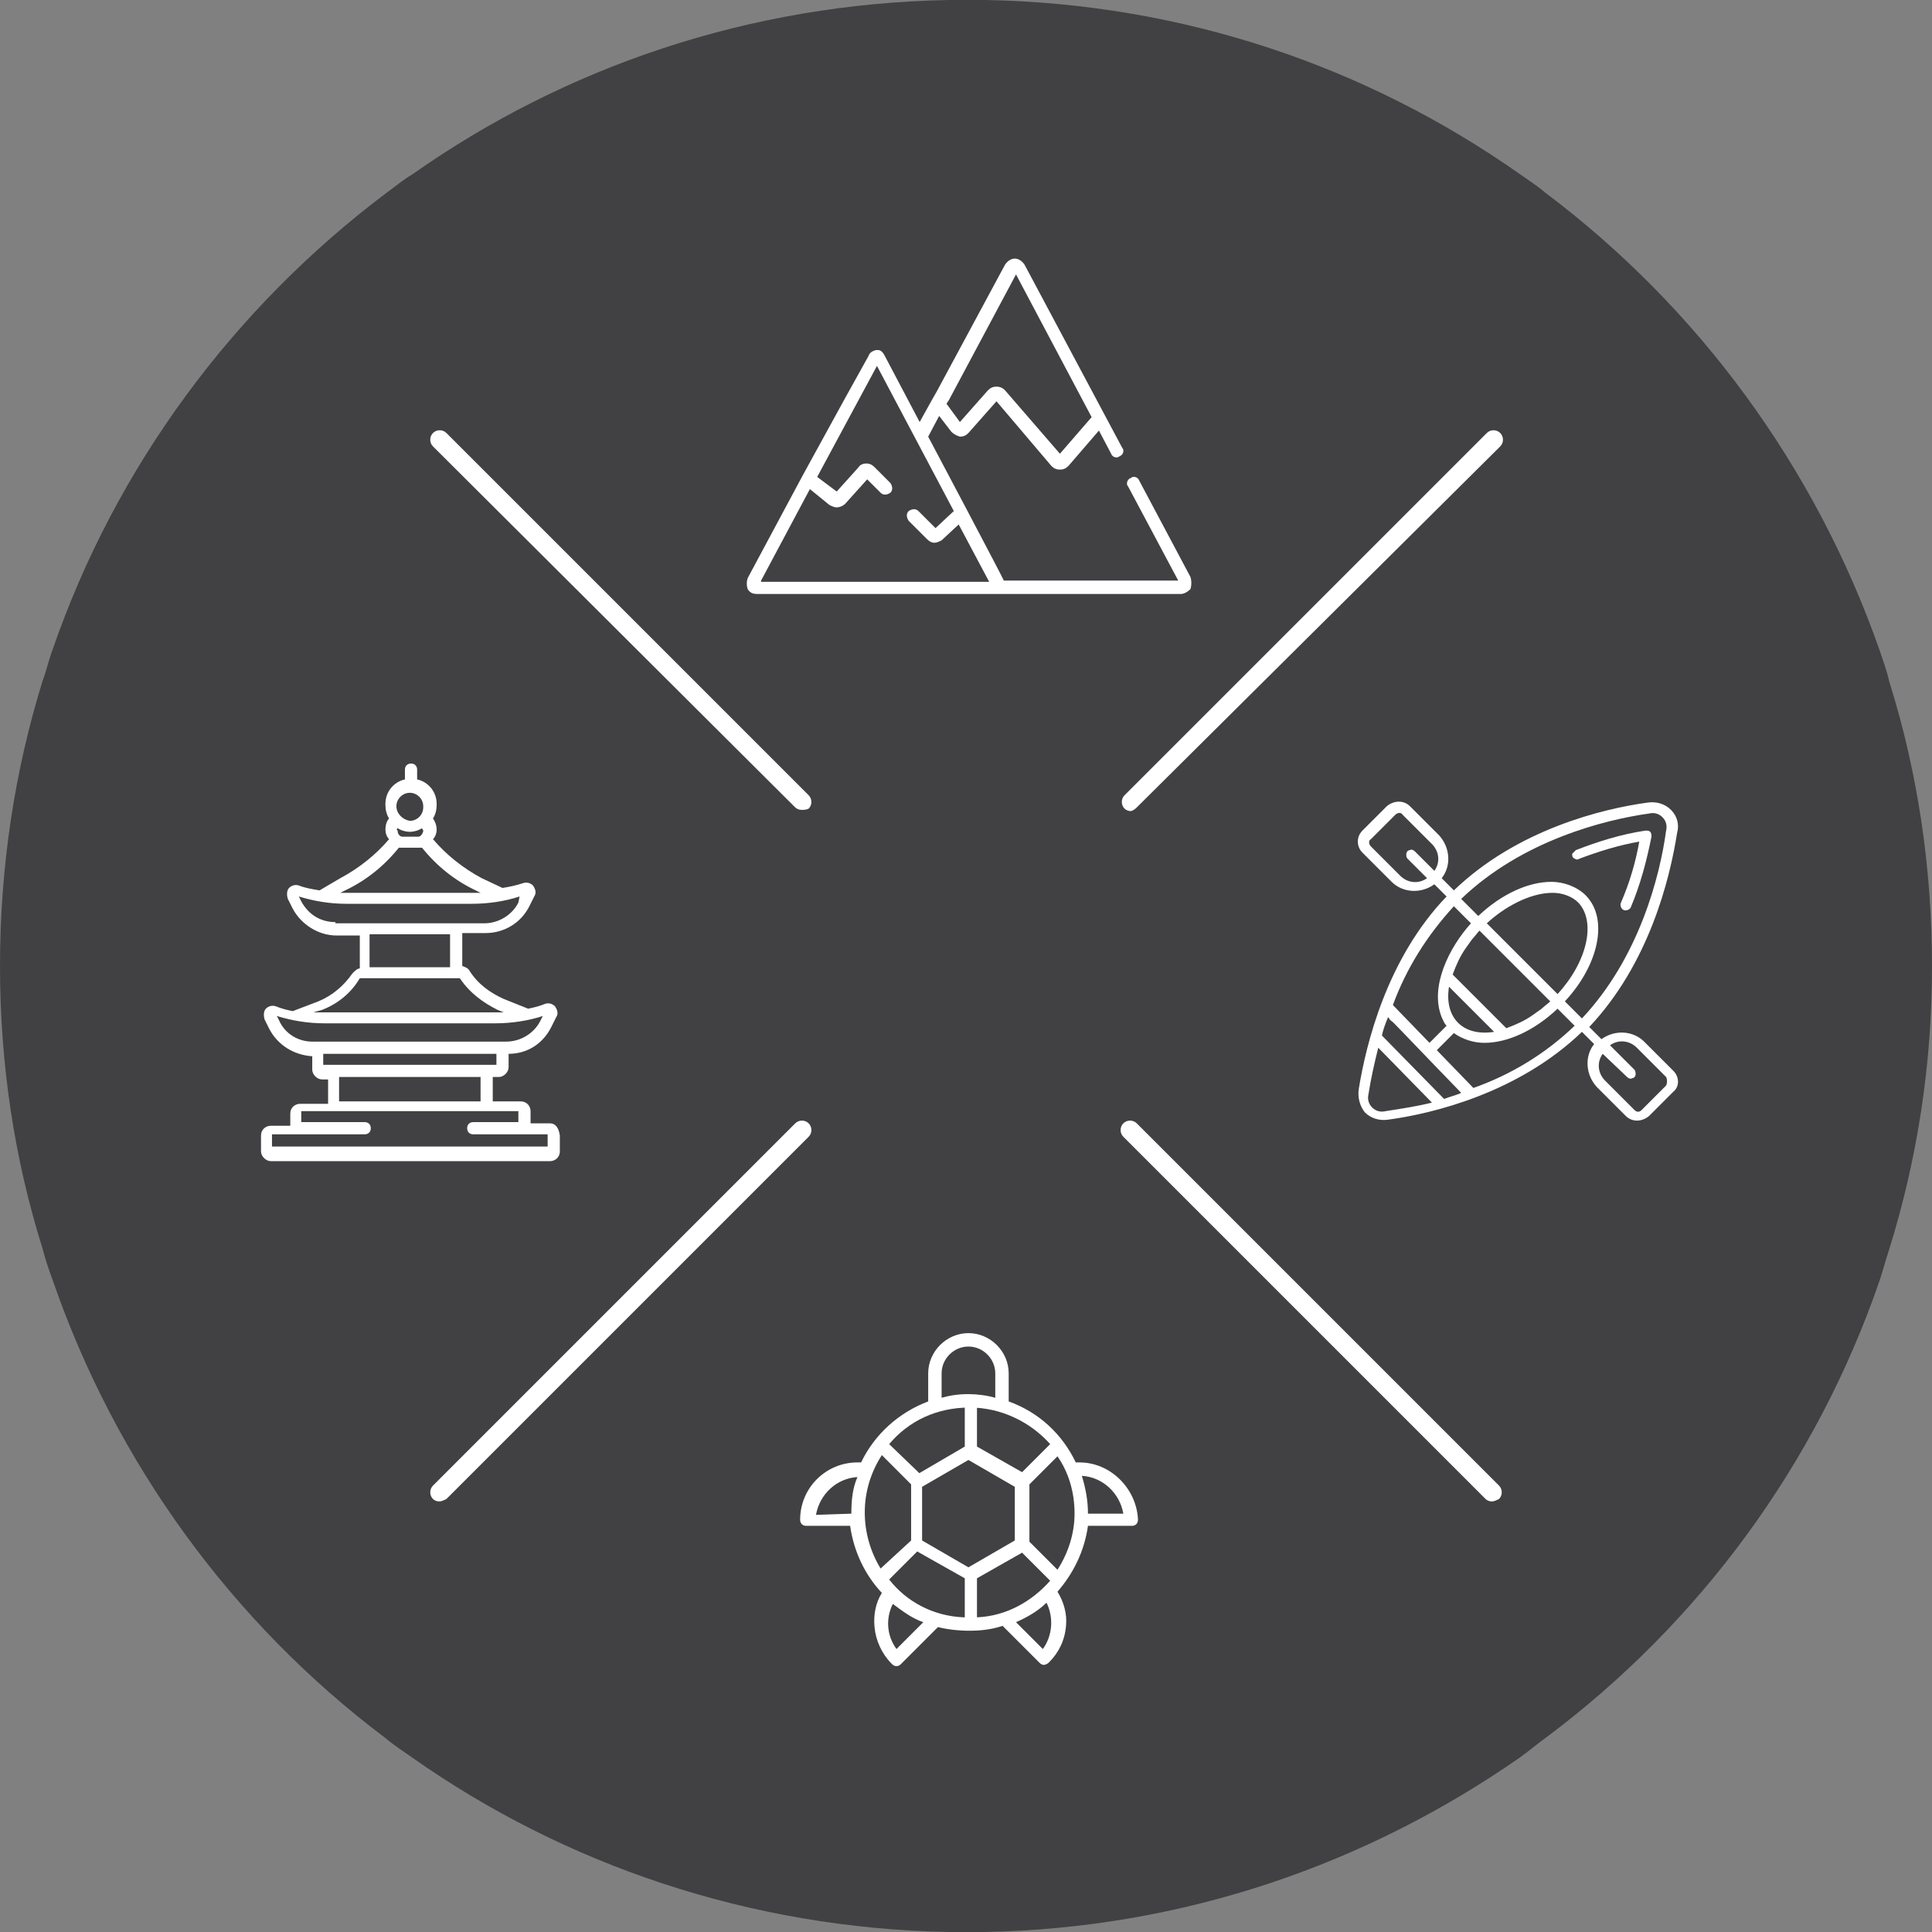 <?xml version="1.0" encoding="utf-8"?>
<!-- Generator: Adobe Illustrator 24.0.0, SVG Export Plug-In . SVG Version: 6.00 Build 0)  -->
<svg version="1.1" id="Layer_1" xmlns="http://www.w3.org/2000/svg" xmlns:xlink="http://www.w3.org/1999/xlink" x="0px" y="0px"
	 viewBox="0 0 158.4 158.4" style="enable-background:new 0 0 158.4 158.4;" xml:space="preserve">
<rect x="0" y="0" width="158.4" height="158.4" fill="#808080" stroke="none"/>
<style type="text/css">
	.st0{fill:#FFFFFF;}
	.st1{fill:#414042;}
</style>
<g>
	<g>
		<path class="st1" d="M158.4,79.2c0,8.1-1.2,15.8-3.5,23.2c-0.3,0.9-0.5,1.7-0.8,2.6c-5.2,15.1-14.8,28.1-27.4,37.5
			c-0.7,0.5-1.4,1.1-2.1,1.6c-12.5,8.7-27.5,14-43.9,14.3c-0.5,0-1,0-1.5,0c-0.5,0-1,0-1.4,0c-16.3-0.3-31.5-5.5-44-14.3
			c-0.7-0.5-1.5-1-2.2-1.6C19.1,133.1,9.5,120,4.3,104.9c-0.3-0.8-0.6-1.7-0.8-2.5C1.2,95.1,0,87.3,0,79.2c0-8.1,1.2-16,3.5-23.4
			C3.8,55,4,54.1,4.3,53.3c5.2-15.1,14.9-28.1,27.4-37.5c0.7-0.5,1.4-1.1,2.1-1.5C46.3,5.5,61.4,0.3,77.8,0c0.5,0,1,0,1.4,0
			c0.5,0,1.1,0,1.6,0c16.3,0.3,31.3,5.5,43.7,14.2c0.7,0.5,1.5,1,2.2,1.6c12.5,9.4,22.1,22.4,27.4,37.5c0.3,0.9,0.6,1.7,0.8,2.6
			C157.2,63.2,158.4,71.1,158.4,79.2z"/>
		<g>
			<path class="st0" d="M36,123.1c-0.2,0-0.4-0.1-0.5-0.2c-0.3-0.3-0.3-0.8,0-1.1l29.7-29.7c0.3-0.3,0.8-0.3,1.1,0s0.3,0.8,0,1.1
				l-29.7,29.7C36.4,123,36.2,123.1,36,123.1z"/>
			<path class="st0" d="M92.7,66.5c-0.2,0-0.4-0.1-0.5-0.2c-0.3-0.3-0.3-0.8,0-1.1l29.7-29.7c0.3-0.3,0.8-0.3,1.1,0
				c0.3,0.3,0.3,0.8,0,1.1L93.2,66.2C93,66.4,92.8,66.5,92.7,66.5z"/>
			<path class="st0" d="M122.3,123.1c-0.2,0-0.4-0.1-0.5-0.2L92.1,93.2c-0.3-0.3-0.3-0.8,0-1.1s0.8-0.3,1.1,0l29.7,29.7
				c0.3,0.3,0.3,0.8,0,1.1C122.7,123,122.5,123.1,122.3,123.1z"/>
			<path class="st0" d="M65.7,66.4c-0.2,0-0.4-0.1-0.5-0.2L35.5,36.6c-0.3-0.3-0.3-0.8,0-1.1c0.3-0.3,0.8-0.3,1.1,0l29.7,29.7
				c0.3,0.3,0.3,0.8,0,1.1C66.1,66.4,65.9,66.4,65.7,66.4z"/>
		</g>
		<g>
			<g>
				<g>
					<path class="st0" d="M97.6,47.3l-4.2-7.9c-0.1-0.3-0.5-0.4-0.7-0.2c-0.3,0.1-0.4,0.5-0.2,0.7l4.1,7.7H82.3
						c0-0.1-6.2-11.8-6.2-11.8l0.9-1.7l1,1.3c0.2,0.2,0.4,0.3,0.7,0.4c0.3,0,0.5-0.1,0.7-0.3l2.3-2.6l4.5,5.3
						c0.2,0.2,0.4,0.3,0.7,0.3c0,0,0,0,0,0c0.3,0,0.5-0.1,0.7-0.3c0,0,0,0,0,0l2.5-2.9l1,1.9c0.1,0.3,0.5,0.4,0.7,0.2
						c0.3-0.1,0.4-0.5,0.2-0.7L84,21.7c-0.2-0.3-0.5-0.5-0.8-0.5h0c-0.3,0-0.6,0.2-0.8,0.5l-5.6,10.4l-0.4,0.7c0,0,0,0,0,0l-1,1.8
						l-2.9-5.5c-0.1-0.2-0.3-0.4-0.5-0.4c-0.1,0-0.2,0-0.2,0c0,0,0,0,0,0c0,0,0,0,0,0c0,0,0,0,0,0c0,0,0,0,0,0c0,0,0,0,0,0
						c0,0,0,0,0,0c0,0,0,0,0,0c-0.3,0.1-0.5,0.2-0.6,0.5l-2,3.6L65.8,39c0,0,0,0,0,0l-4.5,8.4c-0.1,0.3-0.1,0.6,0,0.9
						c0.2,0.3,0.4,0.4,0.8,0.4h34.7c0.3,0,0.6-0.2,0.8-0.4C97.7,48,97.7,47.6,97.6,47.3z M77.8,32.8l5.5-10.3l6.2,11.7l-2.6,3
						L82.4,32c-0.2-0.2-0.4-0.3-0.7-0.3c0,0,0,0,0,0c-0.3,0-0.5,0.1-0.7,0.3l-2.3,2.6l-1.1-1.5L77.8,32.8z M62.4,47.6l4-7.5l1.6,1.3
						c0.2,0.1,0.4,0.2,0.6,0.2c0.2,0,0.5-0.1,0.7-0.3l1.8-2l1.1,1.1c0.2,0.2,0.5,0.2,0.8,0c0.2-0.2,0.2-0.5,0-0.8l-1.3-1.3
						c-0.2-0.2-0.4-0.3-0.7-0.3c-0.2,0-0.5,0.1-0.6,0.3l-1.8,2L67,39.1l4.9-9.1l6.3,11.9l-1.5,1.4l-1.4-1.4c-0.2-0.2-0.5-0.2-0.8,0
						c-0.2,0.2-0.2,0.5,0,0.8l1.5,1.5c0.2,0.2,0.4,0.3,0.6,0.3c0.2,0,0.4-0.1,0.6-0.2l1.4-1.3l2.5,4.7H62.4z"/>
				</g>
			</g>
			<g>
				<g>
					<path class="st0" d="M88.5,119.9c-0.1,0-0.2,0-0.3,0c-1.1-2.3-3-4.1-5.5-5v-2.3c0-1.8-1.5-3.3-3.3-3.3s-3.3,1.5-3.3,3.3v2.3
						c-2.4,0.9-4.4,2.7-5.5,5c-0.1,0-0.2,0-0.3,0c-2.6,0-4.7,2.1-4.7,4.7c0,0.3,0.2,0.5,0.5,0.5h3.6c0.3,2.1,1.2,4,2.6,5.5
						c-0.5,0.8-0.7,1.8-0.6,2.8c0.1,1.1,0.6,2.2,1.4,3c0.1,0.1,0.2,0.2,0.4,0.2s0.3-0.1,0.4-0.2l3-3c0.8,0.2,1.7,0.3,2.6,0.3
						c0.9,0,1.8-0.1,2.7-0.4l3,3c0.1,0.1,0.2,0.2,0.4,0.2c0.1,0,0.3-0.1,0.4-0.2c0.8-0.8,1.3-1.8,1.4-3c0.1-1-0.2-2-0.7-2.8
						c1.3-1.5,2.2-3.3,2.5-5.4h3.6c0.3,0,0.5-0.2,0.5-0.5C93.2,122.1,91.1,119.9,88.5,119.9z M69.8,124.1
						C69.8,124.1,69.8,124.1,69.8,124.1l-2.9,0.1c0.3-1.7,1.7-3,3.4-3.1C69.9,122,69.8,123,69.8,124.1z M77.2,112.6
						c0-1.2,1-2.2,2.2-2.2c1.2,0,2.2,1,2.2,2.2v2c-0.7-0.2-1.5-0.3-2.2-0.3c-0.8,0-1.5,0.1-2.2,0.3V112.6z M72.2,128.6
						c-0.8-1.3-1.3-2.9-1.3-4.6c0-1.7,0.5-3.3,1.4-4.7l2.4,2.4c0.1,0.1,0.2,0.2,0.4,0.2c0.1,0,0.3-0.1,0.4-0.2
						c0.2-0.2,0.2-0.6,0-0.8l-2.6-2.5c1.6-1.9,3.9-3,6.6-3c2.6,0,5,1.2,6.6,3l-2.3,2.3l-3.7-2.1v-3.5c0-0.3-0.2-0.5-0.5-0.5
						c-0.3,0-0.5,0.2-0.5,0.5v3.5l-4.1,2.4c-0.2,0.1-0.3,0.3-0.3,0.5v4.8L72.2,128.6z M73.5,135.2c-0.8-1.1-0.9-2.5-0.3-3.7
						c0.8,0.6,1.6,1.2,2.5,1.5L73.5,135.2z M79,132.6c-2.5-0.1-4.7-1.3-6.1-3.1l2.3-2.3l3.9,2.2V132.6z M75.6,126.3v-4.4l3.8-2.2
						l3.8,2.2v4.4l-3.8,2.2L75.6,126.3z M80.1,132.6v-3.2l3.7-2.1l2.3,2.3C84.6,131.3,82.5,132.5,80.1,132.6z M85.5,135.2l-2.2-2.2
						c0.9-0.4,1.8-0.9,2.5-1.6C86.4,132.6,86.3,134.1,85.5,135.2z M86.7,128.7l-2.3-2.3v-4.7l2.3-2.3c0.9,1.3,1.4,2.9,1.4,4.7
						C88.1,125.7,87.6,127.3,86.7,128.7z M89.2,124.1C89.2,124.1,89.2,124.1,89.2,124.1c0-1.1-0.2-2.1-0.5-3.1
						c1.7,0.1,3.1,1.4,3.4,3.1H89.2z"/>
				</g>
			</g>
		</g>
		<g>
			<g id="_x30_96---Kayaking_1_">
				<path id="Shape_2_" class="st0" d="M129.5,70.4c1.6-0.6,3.2-1.1,4.9-1.4c-0.3,1.7-0.8,3.4-1.5,5c-0.1,0.2,0,0.5,0.2,0.6
					s0.5,0,0.6-0.2c0.8-1.9,1.3-3.8,1.7-5.8c0-0.1,0-0.3-0.1-0.4c-0.1-0.1-0.2-0.1-0.4-0.1c-2,0.3-3.9,0.9-5.7,1.6
					c-0.1,0.1-0.2,0.2-0.3,0.3c0,0.2,0,0.3,0.2,0.4S129.3,70.5,129.5,70.4L129.5,70.4z"/>
				<path id="Shape_1_" class="st0" d="M137.2,87.8l-2.4-2.4c-0.9-0.9-2.4-1-3.5-0.2l-1-1c4.9-5.2,6.6-12.1,7.2-15.9
					c0.2-0.7,0-1.4-0.5-1.9c-0.5-0.5-1.2-0.7-1.9-0.6c-3.7,0.5-10.7,2.2-15.9,7.2l-1-1c0.8-1,0.7-2.5-0.2-3.5l-2.4-2.4
					c-0.5-0.5-1.3-0.5-1.9,0l-2,2c-0.5,0.5-0.5,1.3,0,1.8l2.4,2.4c0.9,0.9,2.4,1,3.5,0.2l1,1c-4.9,5.1-6.6,12.1-7.2,15.8
					c-0.1,0.7,0.1,1.4,0.5,1.9c0.5,0.5,1.2,0.7,1.9,0.6c3.7-0.5,10.7-2.2,15.9-7.2l1,1c-0.8,1-0.7,2.5,0.2,3.5l2.4,2.4
					c0.5,0.5,1.3,0.5,1.9,0l2-2C137.7,89.1,137.7,88.3,137.2,87.8z M117.6,71.4l-1.6-1.6c-0.1-0.1-0.3-0.2-0.4-0.1
					c-0.2,0-0.3,0.2-0.3,0.3c0,0.2,0,0.3,0.1,0.4L117,72c-0.7,0.5-1.6,0.4-2.2-0.2l-2.4-2.4c-0.2-0.2-0.2-0.5,0-0.6l2-2
					c0.2-0.2,0.5-0.2,0.6,0l2.4,2.4C118,69.8,118.1,70.7,117.6,71.4z M119.2,74.3l1.4,1.4c-1.8,2-3.4,5.2-2.4,7.7
					c0.1,0.2,0.2,0.5,0.4,0.7l-1.4,1.4l-3-3.1C115.3,79.4,117,76.7,119.2,74.3z M127.1,82.1c-0.2,0.2-0.5,0.4-0.7,0.6l-0.7,0.5
					c-0.7,0.5-1.4,0.8-2.2,1.1l-4.4-4.4c0.3-0.8,0.6-1.5,1.1-2.2l0.5-0.7c0.2-0.2,0.4-0.5,0.6-0.7L127.1,82.1z M121.9,75.7
					c1.4-1.3,3.5-2.5,5.4-2.5c0.8,0,1.6,0.3,2.1,0.8c1.5,1.6,0.7,4.9-1.7,7.5L121.9,75.7z M122.5,84.6c-2.6,0.4-4.1-1.2-3.7-3.7
					L122.5,84.6z M113.6,91.1c-0.4,0.1-0.8,0-1.1-0.3s-0.4-0.7-0.3-1.1c0.2-1.3,0.5-2.6,0.8-3.8l4.4,4.5
					C116.2,90.7,114.9,90.9,113.6,91.1z M118.4,90.1l-5.1-5.2c0.1-0.5,0.3-1,0.5-1.5c0,0,0.1,0.1,0.1,0.1c0,0.1,0.3,0.3,0.3,0.3l0,0
					c0,0,0,0,0,0c0.7,0.7,2.3,2.4,5.6,5.8C119.4,89.8,118.9,89.9,118.4,90.1z M120.8,89.2l-3-3.1l1.4-1.4c0.7,0.5,1.6,0.8,2.5,0.8
					c1.9,0,4.1-1,6-2.8l1.4,1.4C126.7,86.4,123.9,88.1,120.8,89.2z M129.7,83.5l-1.4-1.4c2.8-3,3.6-6.8,1.7-8.7
					c-0.7-0.7-1.8-1.1-2.8-1.1c-1.9,0-4.1,1-6,2.8l-1.4-1.4c5-4.8,11.8-6.5,15.4-7c0.4-0.1,0.8,0,1.1,0.3c0.3,0.3,0.4,0.7,0.3,1.1
					C136.1,71.8,134.4,78.5,129.7,83.5z M136.6,89l-2,2c-0.2,0.2-0.4,0.2-0.6,0l-2.4-2.4c-0.6-0.6-0.7-1.5-0.2-2.2l2,1.9
					c0.1,0.1,0.3,0.2,0.4,0.1c0.2,0,0.3-0.2,0.3-0.3c0-0.1,0-0.3-0.1-0.4l-2-2c0.7-0.5,1.6-0.4,2.2,0.2l2.4,2.4
					C136.7,88.5,136.7,88.8,136.6,89z"/>
			</g>
			<g>
				<g>
					<path class="st0" d="M45.1,92.1h-1.6v-1c0-0.4-0.3-0.8-0.8-0.8h-2.3v-2h0.5c0.4,0,0.8-0.4,0.8-0.8v-1.1c1.5,0,2.8-0.8,3.5-2.2
						l0.4-0.8c0.2-0.3,0.1-0.6-0.1-0.9c-0.2-0.2-0.5-0.3-0.8-0.2c-0.5,0.2-0.9,0.3-1.4,0.4c0,0,0,0,0,0l-2-0.8
						c-1.1-0.5-2.1-1.2-2.8-2.3c-0.1-0.2-0.3-0.3-0.6-0.4v-2.7h1.9c1.5,0,2.9-0.8,3.6-2.2l0.4-0.8c0.2-0.3,0.1-0.6-0.1-0.9
						c-0.2-0.2-0.5-0.3-0.8-0.2c-0.6,0.2-1.1,0.3-1.7,0.4l-1.7-0.8c-1.5-0.8-2.9-1.9-4-3.2c0.2-0.2,0.3-0.5,0.3-0.8
						c0-0.3-0.1-0.6-0.3-0.9c0.2-0.3,0.3-0.7,0.3-1.1v-0.1c0-1-0.7-1.8-1.6-2v-0.8c0-0.3-0.2-0.5-0.5-0.5s-0.5,0.2-0.5,0.5v0.8
						c-0.9,0.2-1.6,1-1.6,2v0.1c0,0.4,0.1,0.8,0.3,1.1c-0.2,0.2-0.3,0.6-0.3,0.9c0,0.3,0.1,0.6,0.3,0.8c-1.1,1.3-2.5,2.4-4,3.2
						L26.2,73c0,0,0,0,0,0c-0.6-0.1-1.2-0.2-1.7-0.4c-0.3-0.1-0.6,0-0.8,0.2c-0.2,0.2-0.2,0.6-0.1,0.9l0.4,0.8
						c0.7,1.3,2.1,2.2,3.6,2.2h1.9v2.7c-0.2,0-0.4,0.2-0.6,0.4c-0.7,1-1.6,1.8-2.8,2.3l-2.1,0.8c-0.5-0.1-0.9-0.2-1.4-0.4
						c-0.3-0.1-0.6,0-0.8,0.2c-0.2,0.2-0.2,0.6-0.1,0.9l0.4,0.8c0.7,1.3,2,2.1,3.5,2.2v1.1c0,0.4,0.4,0.8,0.8,0.8h0.5v2h-2.3
						c-0.4,0-0.8,0.3-0.8,0.8v1h-1.6c-0.4,0-0.8,0.3-0.8,0.8v1.3c0,0.4,0.4,0.8,0.8,0.8h22.9c0.4,0,0.8-0.3,0.8-0.8v-1.3
						C45.8,92.4,45.5,92.1,45.1,92.1z M32.5,66.1c0-0.6,0.5-1.1,1.1-1.1c0.6,0,1.1,0.5,1.1,1.1v0.1c0,0.6-0.5,1.1-1.1,1.1
						C33,67.2,32.5,66.7,32.5,66.1L32.5,66.1z M32.6,67.9c0.3,0.2,0.7,0.3,1,0.3s0.7-0.1,1-0.3c0,0.1,0.1,0.1,0.1,0.2
						c0,0.2-0.2,0.5-0.4,0.5h-1.3c-0.2,0-0.4-0.2-0.4-0.5C32.5,68,32.5,68,32.6,67.9z M28.3,73c1.7-0.8,3.2-2,4.4-3.5
						c0.1,0,0.2,0,0.3,0h1.3c0.1,0,0.2,0,0.3,0c1.2,1.5,2.7,2.7,4.4,3.5l0.4,0.2c-0.2,0-0.4,0-0.6,0H28.5c-0.2,0-0.4,0-0.6,0
						L28.3,73z M27.5,75.6c-1.2,0-2.2-0.6-2.8-1.7l-0.2-0.4c1.3,0.4,2.6,0.6,3.9,0.6h10.3c1.3,0,2.7-0.2,3.9-0.6L42.5,74
						c-0.5,1-1.6,1.7-2.8,1.7H27.5z M36.9,76.6v2.7h-6.6v-2.7H36.9z M26.4,82.8c1.3-0.5,2.4-1.4,3.1-2.6h8.2c0.8,1.2,1.9,2,3.1,2.6
						l0.5,0.2c-0.3,0-0.5,0-0.8,0h-14c-0.3,0-0.5,0-0.8,0L26.4,82.8z M25.6,85.4c-1.1,0-2.2-0.6-2.7-1.7l-0.2-0.4
						c1.3,0.4,2.6,0.6,3.9,0.6h14c1.3,0,2.7-0.2,3.9-0.6l-0.2,0.4c-0.5,1-1.6,1.7-2.8,1.7H25.6z M26.5,87.3v-0.9h14.2v0.9H26.5z
						 M39.4,88.3v2H27.8v-2H39.4z M44.9,94H22.3v-1h7.6c0.3,0,0.5-0.2,0.5-0.5c0-0.3-0.2-0.5-0.5-0.5h-5.2v-0.9h17.8v0.9h-3.7
						c-0.3,0-0.5,0.2-0.5,0.5c0,0.3,0.2,0.5,0.5,0.5h6.1V94z"/>
				</g>
			</g>
		</g>
	</g>
</g>
</svg>
